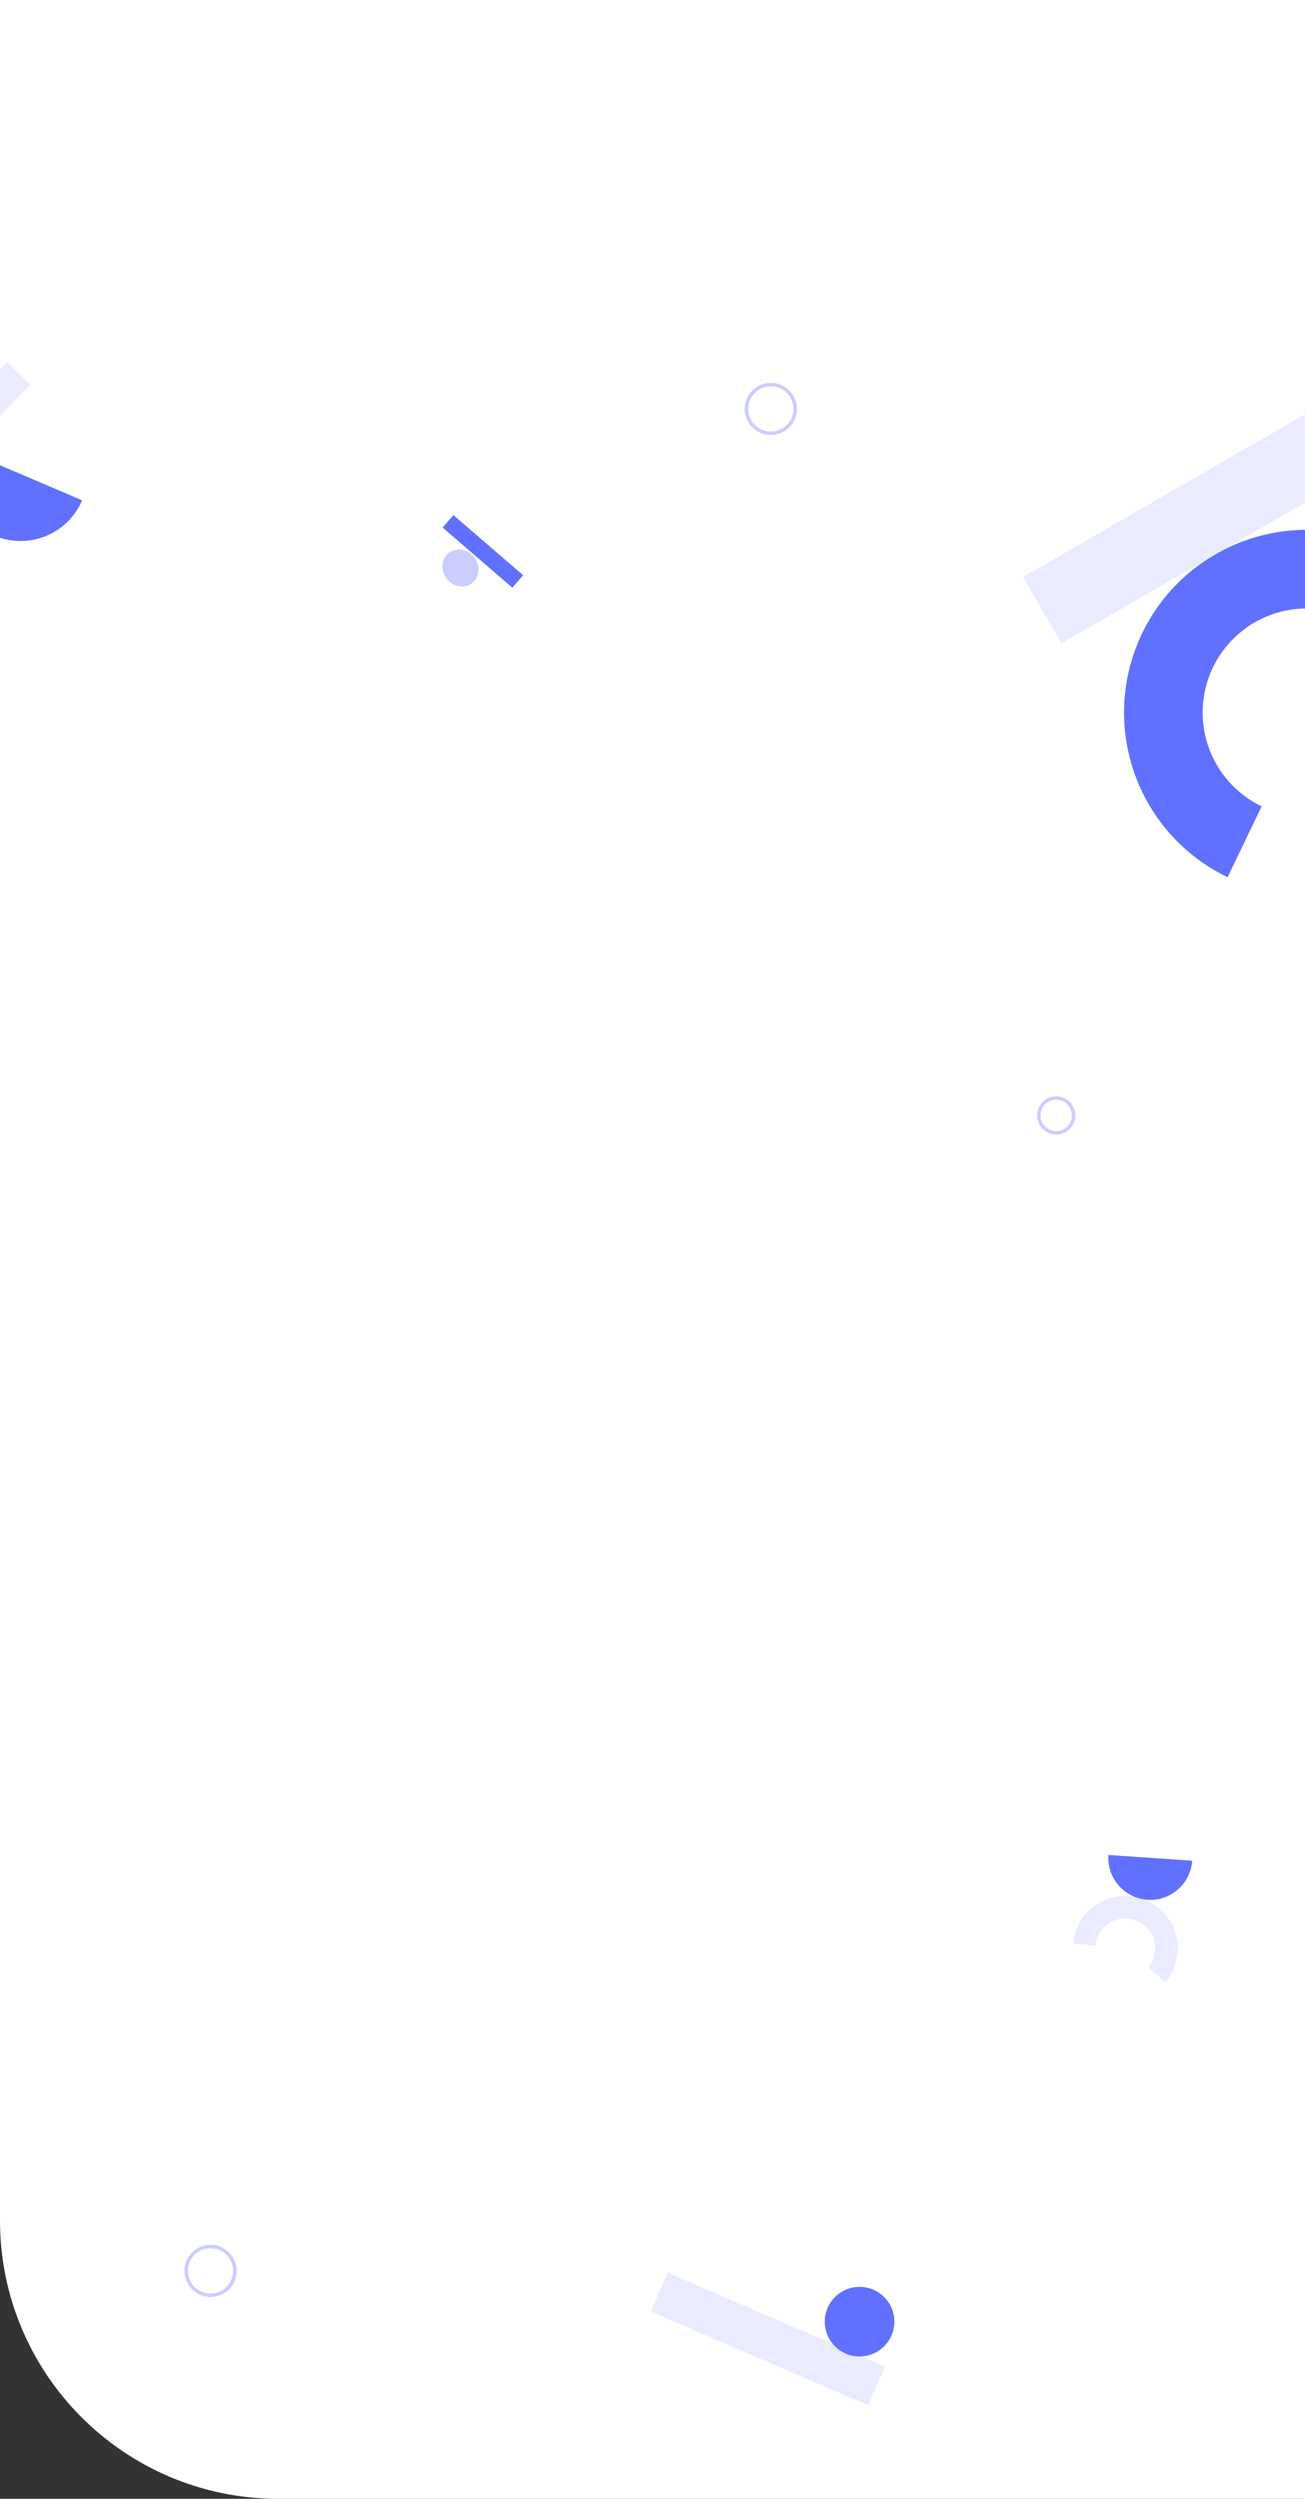 <svg width="375" height="718" viewBox="0 0 375 718" fill="none" xmlns="http://www.w3.org/2000/svg">
<rect x="0" y="0" width="375" height="718" fill="#333333" stroke="none"/>
<g clip-path="url(#clip0_1_2)">
<path d="M0 0H375V718H80C35.817 718 0 682.183 0 638V0Z" fill="white"/>
<path d="M147.227 168.864L127.185 151.585L130.276 148L150.318 165.279L147.227 168.864Z" fill="#6070FF"/>
<path d="M128.312 166.222C130.142 168.647 133.412 169.265 135.616 167.602C137.821 165.939 138.125 162.625 136.296 160.2C134.466 157.775 131.196 157.157 128.992 158.82C126.787 160.483 126.483 163.797 128.312 166.222Z" fill="#CBCDFF"/>
<path d="M254.317 679.966L191.824 653L187 664.18L249.493 691.146L254.317 679.966Z" fill="#EBEBFF"/>
<path d="M247 677.096C252.523 677.096 257 672.619 257 667.096C257 661.573 252.523 657.096 247 657.096C241.477 657.096 237 661.573 237 667.096C237 672.619 241.477 677.096 247 677.096Z" fill="#6070FF"/>
<path d="M334.907 569.499C336.426 567.689 337.498 565.547 338.036 563.246C338.573 560.945 338.562 558.549 338.001 556.254C337.441 553.958 336.348 551.826 334.81 550.032C333.273 548.237 331.335 546.829 329.152 545.923C326.97 545.017 324.604 544.637 322.248 544.815C319.891 544.993 317.61 545.723 315.588 546.947C313.566 548.171 311.861 549.853 310.611 551.858C309.36 553.864 308.6 556.135 308.39 558.489L314.841 559.063C314.96 557.722 315.393 556.428 316.106 555.285C316.818 554.143 317.79 553.184 318.941 552.487C320.093 551.79 321.393 551.374 322.735 551.273C324.078 551.171 325.425 551.388 326.669 551.904C327.912 552.42 329.016 553.222 329.892 554.244C330.768 555.267 331.391 556.481 331.71 557.789C332.029 559.097 332.036 560.462 331.73 561.773C331.423 563.084 330.813 564.304 329.947 565.335L334.907 569.499Z" fill="#EBEBFF"/>
<path d="M318.497 533C318.278 536.194 319.337 539.344 321.441 541.757C323.545 544.17 326.521 545.649 329.715 545.867C332.909 546.086 336.059 545.027 338.472 542.923C340.885 540.82 342.364 537.843 342.583 534.649L318.497 533Z" fill="#6070FF"/>
<path d="M2.023 104L-34 141.487L-27.294 147.931L8.729 110.444L2.023 104Z" fill="#EBEBFF"/>
<path d="M-11.809 128.642C-13.814 133.338 -13.872 138.638 -11.969 143.376C-10.066 148.114 -6.359 151.902 -1.663 153.907C3.032 155.912 8.332 155.969 13.07 154.066C17.808 152.164 21.596 148.457 23.601 143.761L-11.809 128.642Z" fill="#6070FF"/>
<path d="M221.5 124.5C225.366 124.5 228.5 121.366 228.5 117.5C228.5 113.634 225.366 110.5 221.5 110.5C217.634 110.5 214.5 113.634 214.5 117.5C214.5 121.366 217.634 124.5 221.5 124.5Z" fill="white" stroke="#CBCDFF"/>
<path d="M303.5 325.5C306.261 325.5 308.5 323.261 308.5 320.5C308.5 317.739 306.261 315.5 303.5 315.5C300.739 315.5 298.5 317.739 298.5 320.5C298.5 323.261 300.739 325.5 303.5 325.5Z" fill="white" stroke="#CBCDFF"/>
<path d="M60.5 659.5C64.366 659.5 67.5 656.366 67.5 652.5C67.5 648.634 64.366 645.5 60.5 645.5C56.634 645.5 53.5 648.634 53.5 652.5C53.5 656.366 56.634 659.5 60.5 659.5Z" fill="white" stroke="#CBCDFF"/>
<path d="M421.241 178.97C417.195 171.788 411.514 165.659 404.659 161.08C397.803 156.502 389.966 153.602 381.782 152.615C373.597 151.629 365.295 152.584 357.548 155.403C349.802 158.222 342.827 162.825 337.191 168.841C331.554 174.856 327.413 182.115 325.103 190.028C322.793 197.942 322.379 206.288 323.895 214.391C325.411 222.494 328.813 230.127 333.828 236.67C338.842 243.214 345.326 248.485 352.756 252.056L362.543 231.695C358.31 229.661 354.616 226.658 351.759 222.93C348.903 219.202 346.964 214.854 346.101 210.238C345.237 205.621 345.473 200.866 346.789 196.358C348.105 191.85 350.464 187.714 353.675 184.287C356.886 180.86 360.86 178.238 365.273 176.632C369.686 175.026 374.416 174.482 379.079 175.044C383.741 175.606 388.206 177.258 392.112 179.866C396.017 182.475 399.254 185.966 401.559 190.058L421.241 178.97Z" fill="#6070FF"/>
<path d="M376.775 118L294 165.79L305.011 184.861L387.786 137.071L376.775 118Z" fill="#EBEBFF"/>
</g>
<defs>
<clipPath id="clip0_1_2">
<rect width="375" height="718" fill="white"/>
</clipPath>
</defs>
</svg>
